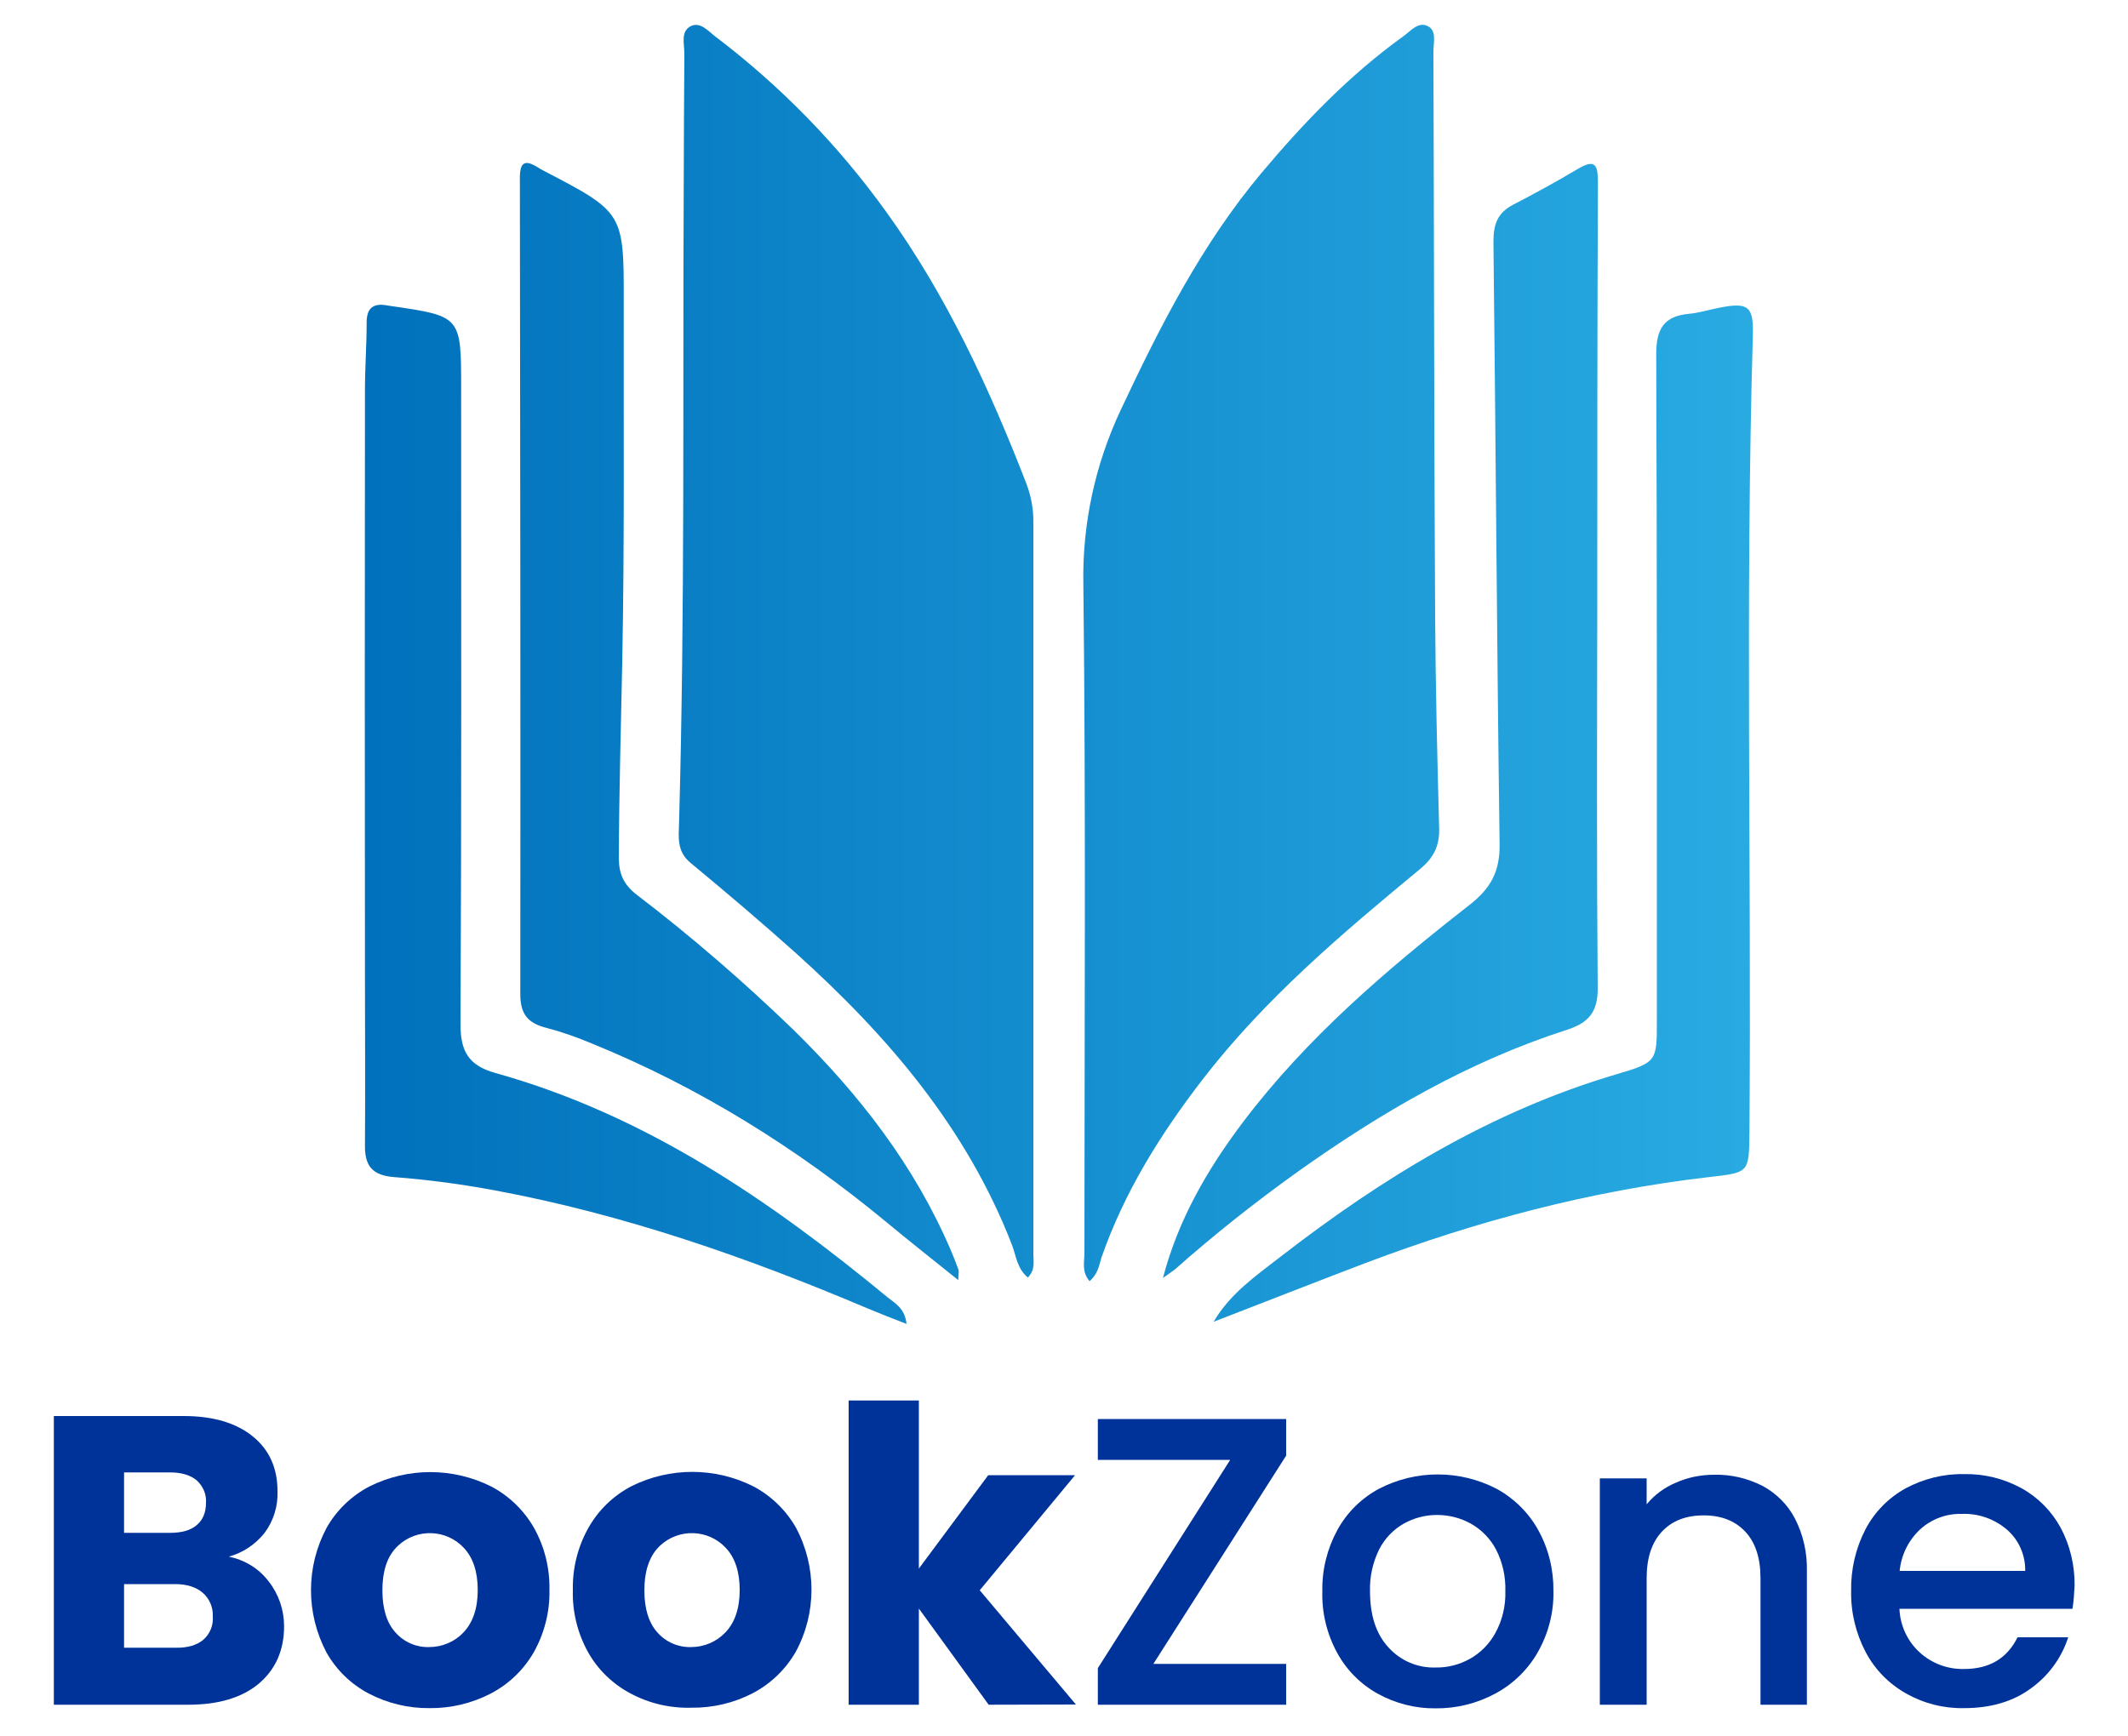 <?xml version="1.0" encoding="utf-8"?>
<!-- Generator: Adobe Illustrator 25.4.1, SVG Export Plug-In . SVG Version: 6.00 Build 0)  -->
<svg version="1.1" id="Layer_1" xmlns="http://www.w3.org/2000/svg" xmlns:xlink="http://www.w3.org/1999/xlink" x="0px" y="0px"
	 viewBox="0 0 1000 815.8" style="enable-background:new 0 0 1000 815.8;" xml:space="preserve">
<style type="text/css">
	.st0{fill:url(#SVGID_1_);}
	.st1{fill:#003399;}
</style>
<g>
	
		<linearGradient id="SVGID_1_" gradientUnits="userSpaceOnUse" x1="171.425" y1="394.968" x2="823.739" y2="394.968" gradientTransform="matrix(1 0 0 1 0 -78)">
		<stop  offset="0" style="stop-color:#0071BC"/>
		<stop  offset="1" style="stop-color:#29ABE2"/>
	</linearGradient>
	<path class="st0" d="M512,602.2c-3.8-4.5-2.4-9-2.4-13.1c0-104.7,0.7-209.4-0.5-314.1c-0.6-28.5,5.5-56.8,17.7-82.6
		c18.4-39.2,38-77.7,66-111.1c19.9-23.7,41.3-46,66.6-64.2c3.4-2.4,6.9-7,11.4-4.9s2.8,7.8,2.8,11.9c0.3,88.4,0.3,176.9,0.8,265.4
		c0.2,33.3,1,66.6,1.9,99.9c0.2,8.3-2.6,13.8-9.1,19.2c-36.7,30.3-73,61-102.3,99.1c-19.7,25.6-36.6,52.7-47.3,83.4
		C516.5,594.7,516,598.8,512,602.2z M485.6,589.6c0-114.6,0-229.3,0-343.9c0.1-6.4-1.1-12.7-3.4-18.7
		c-17.4-44.8-37.5-88.3-65.8-127.5c-22.5-31.3-49.5-59-80.2-82.3c-3.3-2.5-7-7-11.4-5c-5.1,2.4-3.2,8.4-3.2,13
		c-0.2,20.6-0.2,41.3-0.3,61.9c-0.5,99.9,0.6,199.9-2.2,299.8c-0.2,6.6-1.1,13.3,5.3,18.6c16.8,13.9,33.4,28,49.6,42.5
		c43.2,38.9,80.3,82.2,101.6,137.3c1.9,5,2.3,10.9,7.4,15.2C486.6,596.8,485.6,593.1,485.6,589.6L485.6,589.6z M450.4,596.8
		c-1.1-3-2.2-5.9-3.5-8.9c-17.1-40.1-43.2-73.6-74.1-103.9c-23.4-22.6-48-43.9-73.8-63.6c-6-4.7-8.2-9.8-8.2-17.2
		c0.1-30.5,1-61,1.6-91.6c1.1-56.3,0.6-112.7,0.7-169c0.1-42.7,0.1-42.7-37.9-62.5c-0.7-0.4-1.4-0.7-2.1-1.2
		c-6.4-4.1-8.9-2.9-8.8,5.2c0.2,127.7,0.3,255.5,0.2,383.2c0,9.3,3.5,13.6,12.1,15.8c7.3,1.9,14.4,4.4,21.3,7.3
		c50.7,20.6,96.6,49.3,138.7,84.1c10.6,8.8,21.4,17.3,33.7,27.2C450.4,598.4,450.7,597.5,450.4,596.8L450.4,596.8z M552.1,596.7
		c18.4-16.3,37.7-31.6,57.7-45.9c39.3-28,80.6-52,126.7-66.8c10.1-3.3,14.4-8.4,14.3-19.6c-0.5-59.5-0.3-119-0.2-178.5
		c0-66.7,0-133.3,0.3-200c0-8.3-1.1-11.5-9.6-6.4c-9.9,5.9-20,11.4-30.2,16.7c-7.3,3.8-9.3,9.1-9.3,17.3
		c1.1,94.4,1.6,188.8,2.9,283.2c0.2,13-4.2,20.9-14.2,28.7c-38.8,30.3-76.2,62.2-106.2,101.8c-16.7,22.1-30.6,45.9-37.8,73.5
		C548.3,599.4,550.3,598.1,552.1,596.7L552.1,596.7z M417.1,609.8C361.6,564,303,523.9,232.6,504.3c-12.4-3.5-16.3-10.2-16.2-23.1
		c0.5-99.6,0.3-199.2,0.3-298.8c0-33.8,0-33.8-33.3-38.6c-0.4,0-0.8-0.2-1.2-0.2c-6.3-1.2-9.9,0.7-9.9,7.9c0,10.7-0.8,21.4-0.8,32.1
		c-0.1,91.7-0.1,183.3,0,275c0,26.6,0.2,53.2,0,79.8c-0.1,9.7,3.5,14.1,13.8,14.9c15.8,1.2,31.5,3.3,47.1,6.2
		c60.8,11.3,118.7,31.5,175.5,55.6c5.7,2.4,11.4,4.6,18.1,7.2C425.2,614.9,420.6,612.6,417.1,609.8L417.1,609.8z M641.9,593.6
		c52.1-19.7,105.7-33.9,161.1-40.3c19-2.2,18.9-1.9,19.1-21c1-124.9-2-249.8,1.6-374.6c0.4-13.8-2.1-15.8-16-13
		c-4.7,0.9-9.3,2.4-14,2.8c-11.8,1.1-15.4,7.1-15.4,18.9c0.4,104.3,0.3,208.6,0.3,312.9c0,19.5,0.2,20-18.8,25.6
		c-58.8,17.3-110,48.6-157.9,85.7c-11.4,8.9-23.6,17.1-31.6,30.7C594.1,612.1,618,602.7,641.9,593.6L641.9,593.6z"/>
	<path class="st1" d="M126.3,743.4c4.7,6,7.2,13.4,7.2,21c0,11.3-4,20.3-11.9,27c-7.9,6.6-19,9.9-33.1,9.9H25.3V665.6h61
		c13.8,0,24.6,3.2,32.4,9.5s11.7,14.9,11.7,25.7c0.3,7.2-1.9,14.2-6.2,19.9c-4.3,5.3-10.1,9.2-16.7,11
		C115,733.2,121.7,737.3,126.3,743.4z M58.3,720.5H80c5.4,0,9.6-1.2,12.4-3.6c2.9-2.4,4.4-5.9,4.4-10.5c0.3-4-1.4-7.9-4.4-10.6
		c-2.9-2.4-7.1-3.7-12.4-3.7H58.3V720.5z M95.5,770.8c3.1-2.7,4.8-6.7,4.5-10.9c0.2-4.3-1.5-8.4-4.7-11.2c-3.1-2.7-7.5-4.1-13-4.1
		h-24v29.9h24.3C88.2,774.6,92.5,773.3,95.5,770.8L95.5,770.8z"/>
	<path class="st1" d="M173.2,796c-8.3-4.4-15.2-11.1-19.8-19.3c-9.7-18.4-9.7-40.3,0.1-58.6c4.7-8.3,11.7-15,20.1-19.4
		c18-9,39.2-9,57.2,0c8.4,4.4,15.4,11.2,20.1,19.4c5,8.9,7.5,19,7.3,29.3c0.2,10.3-2.4,20.4-7.4,29.3c-4.8,8.3-11.8,15-20.3,19.4
		c-8.9,4.6-18.7,6.9-28.7,6.8C191.8,803,182,800.6,173.2,796z M217.8,767.3c4.4-4.6,6.7-11.3,6.7-19.9c0-8.6-2.2-15.2-6.5-19.8
		c-8.3-8.9-22.2-9.3-31-1c-0.3,0.3-0.6,0.6-0.9,0.9c-4.3,4.6-6.4,11.2-6.4,20s2.1,15.4,6.2,19.9c4,4.5,9.8,7,15.8,6.8
		C207.8,774.2,213.7,771.7,217.8,767.3z"/>
	<path class="st1" d="M296.3,796c-8.3-4.4-15.3-11.1-19.9-19.3c-5-9-7.5-19.1-7.2-29.4c-0.2-10.2,2.3-20.3,7.4-29.3
		c4.7-8.3,11.7-15,20.1-19.4c18-9,39.2-9,57.2,0c8.4,4.4,15.4,11.2,20.1,19.4c9.8,18.3,9.8,40.3-0.1,58.5
		c-4.8,8.3-11.8,15-20.2,19.4c-8.9,4.6-18.7,6.9-28.7,6.8C314.9,803,305.1,800.7,296.3,796z M340.9,767.3c4.4-4.6,6.7-11.3,6.7-19.9
		c0-8.6-2.2-15.2-6.5-19.8c-8.3-8.9-22.2-9.3-31-1c-0.3,0.3-0.6,0.6-0.9,0.9c-4.2,4.6-6.4,11.2-6.4,20s2.1,15.4,6.2,19.9
		c4,4.5,9.8,7,15.8,6.8C330.9,774.2,336.7,771.7,340.9,767.3z"/>
	<path class="st1" d="M464.6,801.3l-32.8-45.2v45.2h-33v-143h33v79l32.6-43.9h40.8l-44.8,54.1l45.2,53.7L464.6,801.3z"/>
	<path class="st1" d="M542,782.1h62.4v19.2h-88.5v-17.2l62.2-97.9h-62.2V667h88.5v17.2L542,782.1z"/>
	<path class="st1" d="M647.4,796.1c-8.1-4.5-14.7-11.2-19.1-19.3c-4.8-8.9-7.2-18.8-6.9-28.9c-0.2-10.1,2.3-20,7.1-28.8
		c4.5-8.2,11.3-14.9,19.5-19.3c17.3-9,37.9-9,55.3,0c8.2,4.5,15,11.2,19.5,19.3c4.9,8.8,7.3,18.7,7.2,28.8c0.2,10.1-2.4,20-7.4,28.8
		c-4.7,8.2-11.6,14.9-20,19.4c-8.6,4.6-18.2,7-28,6.9C665.1,803.1,655.7,800.7,647.4,796.1z M690.6,779.8c5.1-2.8,9.3-7.1,12.1-12.2
		c3.3-6,4.9-12.8,4.7-19.7c0.2-6.8-1.3-13.6-4.4-19.6c-2.7-5.1-6.8-9.3-11.8-12.1c-4.8-2.7-10.3-4.1-15.9-4.1
		c-5.5,0-10.9,1.4-15.7,4.1c-4.9,2.8-8.9,7-11.5,12.1c-3,6.1-4.5,12.8-4.3,19.6c0,11.5,2.9,20.3,8.8,26.6c5.7,6.2,13.7,9.6,22.1,9.3
		C680.2,783.9,685.7,782.5,690.6,779.8L690.6,779.8z"/>
	<path class="st1" d="M828,698.3c6.6,3.5,12,8.8,15.5,15.5c3.9,7.6,5.8,16.1,5.6,24.7v62.8h-21.8v-59.5c0-9.5-2.4-16.8-7.2-21.9
		s-11.3-7.6-19.5-7.6c-8.3,0-14.8,2.5-19.6,7.6s-7.2,12.4-7.2,21.9v59.5h-22V694.9h22v12.2c3.7-4.5,8.5-8,13.8-10.2
		c5.6-2.5,11.7-3.7,17.9-3.7C813.3,693,821,694.8,828,698.3z"/>
	<path class="st1" d="M973.9,756.2h-81.3c0.3,7.8,3.7,15.2,9.5,20.5c5.7,5.2,13.2,8,20.9,7.8c11.9,0,20.2-5,25.1-14.9h23.8
		c-3.1,9.7-9.3,18.1-17.5,24c-8.4,6.2-18.9,9.3-31.4,9.3c-9.6,0.2-19-2.2-27.3-6.9c-8-4.5-14.6-11.2-18.9-19.3
		c-4.7-8.9-7.1-18.8-6.9-28.9c-0.2-10,2.1-20,6.7-28.9c4.2-8.1,10.8-14.8,18.7-19.2c8.5-4.6,18-7,27.7-6.8
		c9.4-0.2,18.6,2.1,26.9,6.6c7.8,4.3,14.1,10.7,18.4,18.5c4.5,8.4,6.7,17.8,6.6,27.3C974.7,749,974.5,752.7,973.9,756.2z
		 M951.7,738.4c0.1-7.5-3-14.6-8.7-19.5c-5.9-5-13.4-7.6-21.1-7.3c-7.2-0.2-14.2,2.4-19.5,7.2c-5.5,5.1-9,12.1-9.7,19.6H951.7z"/>
</g>
</svg>
